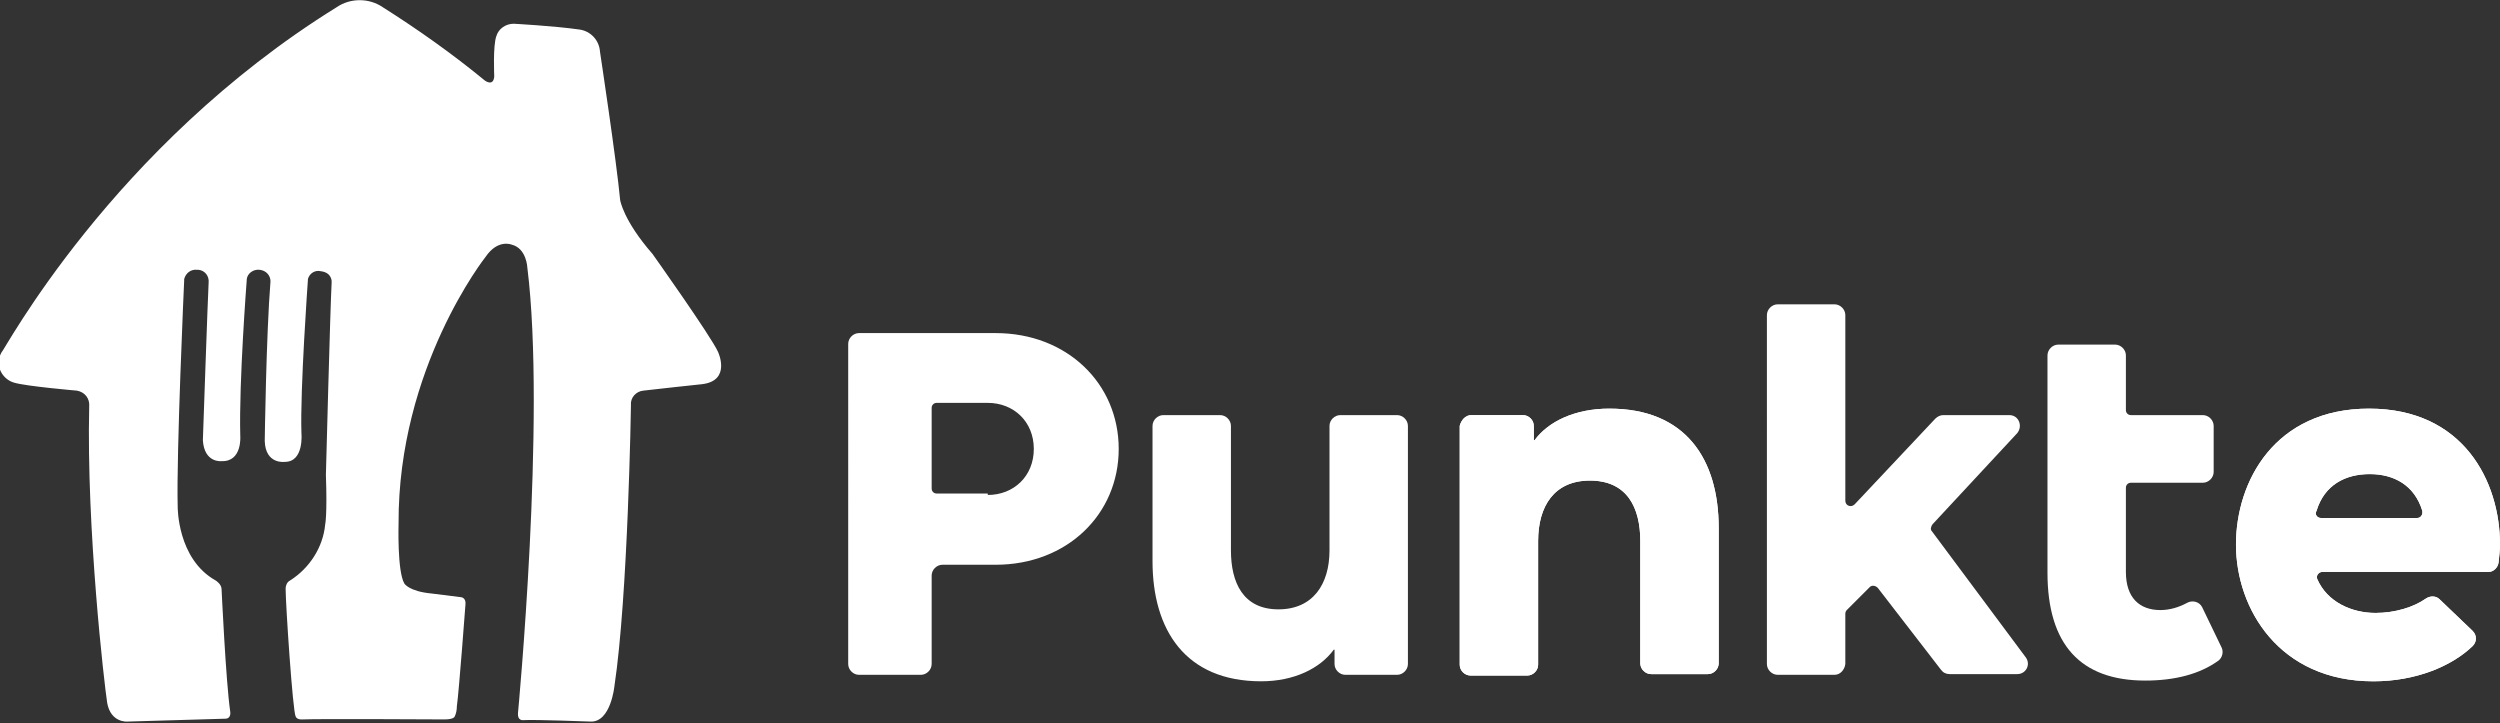 <?xml version="1.0" encoding="utf-8"?>
<!-- Generator: Adobe Illustrator 24.3.0, SVG Export Plug-In . SVG Version: 6.00 Build 0)  -->
<svg version="1.1" id="Layer_1" xmlns="http://www.w3.org/2000/svg" xmlns:xlink="http://www.w3.org/1999/xlink" x="0px" y="0px"
	 viewBox="0 0 347.5 100.5" style="enable-background:new 0 0 347.5 100.5;" xml:space="preserve">
<rect x="0" y="0" width="347.5" height="100.5" fill="#333333" stroke="none"/>
<style type="text/css">
	.st0{display:none;}
	.st1{display:inline;opacity:0.2;fill:#F58020;}
	.st2{fill:#FFFFFF;}
</style>
<g class="st0">
	<path class="st1" d="M385.4-0.2h-8.7c-0.4,0-0.7-0.3-0.7-0.7v-2.8h-0.1c-2.1,2.8-6.1,4.3-10.9,4.3c-10.2,0-17.7-7.8-17.7-18.4
		c0-11.4,7.2-19.1,17.7-19.1c5,0,8.9,1.6,10.9,4.3h0.1v-2.8c0-0.4,0.3-0.7,0.7-0.7h8.7c0.4,0,0.7,0.3,0.7,0.7v34.4
		C386.1-0.5,385.8-0.2,385.4-0.2z M375.3-18.1c0-4.9-3.3-8.8-8.6-8.8c-5.4,0-8.6,3.9-8.6,8.8c0,4.9,3.3,8.8,8.6,8.8
		C372.1-9.3,375.3-13.2,375.3-18.1z"/>
	<path class="st1" d="M385.4,136.8h-8.7c-0.4,0-0.7-0.3-0.7-0.7v-2.8h-0.1c-2.1,2.8-6.1,4.3-10.9,4.3c-10.2,0-17.7-7.8-17.7-18.4
		c0-11.4,7.2-19.1,17.7-19.1c5,0,8.9,1.6,10.9,4.3h0.1v-2.8c0-0.4,0.3-0.7,0.7-0.7h8.7c0.4,0,0.7,0.3,0.7,0.7v34.4
		C386.1,136.5,385.8,136.8,385.4,136.8z M375.3,118.9c0-4.9-3.3-8.8-8.6-8.8c-5.4,0-8.6,3.9-8.6,8.8c0,4.9,3.3,8.8,8.6,8.8
		C372.1,127.7,375.3,123.8,375.3,118.9z"/>
	<path class="st1" d="M-1,136.6h-8.7c-0.4,0-0.7-0.3-0.7-0.7v-2.8h-0.1c-2.1,2.8-6.1,4.3-10.9,4.3c-10.2,0-17.7-7.8-17.7-18.4
		c0-11.4,7.2-19.1,17.7-19.1c5,0,8.9,1.6,10.9,4.3h0.1v-2.8c0-0.4,0.3-0.7,0.7-0.7H-1c0.4,0,0.7,0.3,0.7,0.7v34.4
		C-0.2,136.3-0.6,136.6-1,136.6z M-11,118.7c0-4.9-3.3-8.8-8.6-8.8c-5.4,0-8.6,3.9-8.6,8.8c0,4.9,3.3,8.8,8.6,8.8
		C-14.2,127.5-11,123.6-11,118.7z"/>
	<path class="st1" d="M-1-0.4h-8.7c-0.4,0-0.7-0.3-0.7-0.7v-2.8h-0.1c-2.1,2.8-6.1,4.3-10.9,4.3c-10.2,0-17.7-7.8-17.7-18.4
		c0-11.4,7.2-19.1,17.7-19.1c5,0,8.9,1.6,10.9,4.3h0.1v-2.8c0-0.4,0.3-0.7,0.7-0.7H-1c0.4,0,0.7,0.3,0.7,0.7v34.4
		C-0.2-0.7-0.6-0.4-1-0.4z M-11-18.3c0-4.9-3.3-8.8-8.6-8.8c-5.4,0-8.6,3.9-8.6,8.8c0,4.9,3.3,8.8,8.6,8.8
		C-14.2-9.5-11-13.4-11-18.3z"/>
</g>
<g>
	<path class="st2" d="M310.8,75.7c0-8.8,5.4-18.9,18.5-18.9c13.1,0,18.2,10.1,18.2,18.9c0,0.7-0.1,1.6-0.2,2.5
		c-0.1,0.7-0.7,1.3-1.4,1.3l-23.1,0c-0.5,0-0.9,0.5-0.7,1c1.4,3.2,4.8,4.7,8.1,4.7c2.7,0,5.3-0.8,7-2c0.6-0.4,1.4-0.4,1.9,0.1
		l4.6,4.4c0.6,0.6,0.6,1.5,0,2.1c-2.9,2.8-7.9,4.9-13.8,4.9C316.8,94.7,310.8,84.6,310.8,75.7z M322.6,72h13.4c0.5,0,0.8-0.5,0.7-1
		c-1.1-3.6-4-5.1-7.3-5.1c-3.4,0-6.3,1.5-7.4,5.1C321.7,71.5,322.1,72,322.6,72z"/>
	<path class="st2" d="M204.5,57.7h7.2c0.8,0,1.5,0.7,1.5,1.5v2h0.1c1.9-2.6,5.6-4.4,10.4-4.4c10.6,0,15.2,7,15.2,16.6v18.8
		c0,0.8-0.7,1.5-1.5,1.5h-7.9c-0.8,0-1.5-0.7-1.5-1.5V75.2c0-4.6-1.8-8.4-7-8.4c-5,0-7.2,3.6-7.2,8.4v17.2c0,0.8-0.7,1.5-1.5,1.5
		h-7.9c-0.8,0-1.5-0.7-1.5-1.5V59.2C203.1,58.4,203.7,57.7,204.5,57.7z"/>
	<path class="st2" d="M255,93.8h-7.9c-0.8,0-1.5-0.7-1.5-1.5V43.8c0-0.8,0.7-1.5,1.5-1.5h7.9c0.8,0,1.5,0.7,1.5,1.5v25.8
		c0,0.7,0.8,1,1.3,0.5l11.2-11.9c0.3-0.3,0.7-0.5,1.1-0.5h9.2c1.3,0,1.9,1.5,1.1,2.5l-11.8,12.7c-0.2,0.3-0.3,0.7-0.1,0.9l13.1,17.6
		c0.7,1,0,2.3-1.2,2.3H271c-0.5,0-0.9-0.2-1.2-0.6L261,81.7c-0.3-0.3-0.8-0.4-1.1-0.1l-3.2,3.2c-0.1,0.1-0.2,0.3-0.2,0.5v7
		C256.4,93.1,255.8,93.8,255,93.8z"/>
	<path class="st2" d="M117.9,47.8c0-0.8,0.7-1.5,1.5-1.5h19c9.9,0,17.1,7,17.1,16.1c0,9.1-7.2,16.1-17.1,16.1h-7.4
		c-0.8,0-1.5,0.7-1.5,1.5v12.3c0,0.8-0.7,1.5-1.5,1.5h-8.6c-0.8,0-1.5-0.7-1.5-1.5V47.8z M137.3,68.8c3.6,0,6.4-2.6,6.4-6.4
		c0-3.8-2.8-6.4-6.4-6.4h-7.1c-0.4,0-0.7,0.3-0.7,0.7v11.2c0,0.4,0.3,0.7,0.7,0.7H137.3z"/>
	<path class="st2" d="M160.2,78V59.2c0-0.8,0.7-1.5,1.5-1.5h7.9c0.8,0,1.5,0.7,1.5,1.5v17.3c0,4.5,1.7,8.2,6.6,8.2
		c4.8,0,7.1-3.5,7.1-8.2V59.2c0-0.8,0.7-1.5,1.5-1.5h7.9c0.8,0,1.5,0.7,1.5,1.5v33.1c0,0.8-0.7,1.5-1.5,1.5h-7.2
		c-0.8,0-1.5-0.7-1.5-1.5v-2h-0.1c-1.9,2.6-5.5,4.4-10.1,4.4C164.8,94.7,160.2,87.6,160.2,78z"/>
	<path class="st2" d="M204.5,57.7h7.2c0.8,0,1.5,0.7,1.5,1.5v2h0.1c1.9-2.6,5.6-4.4,10.4-4.4c10.6,0,15.2,7,15.2,16.6v18.8
		c0,0.8-0.7,1.5-1.5,1.5h-7.9c-0.8,0-1.5-0.7-1.5-1.5V75.2c0-4.6-1.8-8.4-7-8.4c-5,0-7.2,3.6-7.2,8.4v17.2c0,0.8-0.7,1.5-1.5,1.5
		h-7.9c-0.8,0-1.5-0.7-1.5-1.5V59.2C203.1,58.4,203.7,57.7,204.5,57.7z"/>
	<path class="st2" d="M284.6,79.6V49.4c0-0.8,0.7-1.5,1.5-1.5h7.9c0.8,0,1.5,0.7,1.5,1.5V57c0,0.4,0.3,0.7,0.7,0.7h10
		c0.8,0,1.5,0.7,1.5,1.5v6.4c0,0.8-0.7,1.5-1.5,1.5h-10c-0.4,0-0.7,0.3-0.7,0.7v11.7c0,3.6,1.9,5.3,4.8,5.3c1.3,0,2.6-0.4,3.7-1
		c0.7-0.4,1.7-0.2,2.1,0.6l2.7,5.6c0.3,0.6,0.1,1.4-0.4,1.8c-2.6,1.9-6.1,2.8-10.2,2.8C289.2,94.6,284.6,89.6,284.6,79.6z"/>
	<path class="st2" d="M310.8,75.7c0-8.8,5.4-18.9,18.5-18.9c13.1,0,18.2,10.1,18.2,18.9c0,0.7-0.1,1.6-0.2,2.5
		c-0.1,0.7-0.7,1.3-1.4,1.3l-23.1,0c-0.5,0-0.9,0.5-0.7,1c1.4,3.2,4.8,4.7,8.1,4.7c2.7,0,5.3-0.8,7-2c0.6-0.4,1.4-0.4,1.9,0.1
		l4.6,4.4c0.6,0.6,0.6,1.5,0,2.1c-2.9,2.8-7.9,4.9-13.8,4.9C316.8,94.7,310.8,84.6,310.8,75.7z M322.6,72h13.4c0.5,0,0.8-0.5,0.7-1
		c-1.1-3.6-4-5.1-7.3-5.1c-3.4,0-6.3,1.5-7.4,5.1C321.7,71.5,322.1,72,322.6,72z"/>
	<path id="House_8_" class="st2" d="M46.8,1c1.9-1.3,4.5-1.3,6.4,0c4.9,3.1,9.7,6.5,14.2,10.2c0,0,1.2,0.9,1.3-0.6
		c0,0-0.2-4.3,0.3-5.6c0.3-1,1.3-1.7,2.4-1.7c0,0,5.6,0.3,9.1,0.8c1.6,0.2,2.8,1.5,2.9,3.1c0,0,2.3,15.2,2.8,20.6
		c0,0,0.4,2.8,4.5,7.5c0,0,8.1,11.4,9.1,13.6c0,0,1.9,4-2.2,4.5c0,0-7.5,0.8-8.2,0.9c-1,0.1-1.8,1-1.7,2c0,0,0,0,0,0.1
		c0,0-0.4,26.4-2.3,39c0,0-0.5,5-3.3,4.9c0,0-7.7-0.3-9.4-0.2c0,0-0.8,0.1-0.7-1c0,0,3.9-41.1,1.3-61.9c0,0-0.1-2.7-2.2-3.2
		c0,0-1.9-0.8-3.6,1.7c0,0-12.2,15.4-12.1,37.1c0,0-0.2,6.6,0.8,8.3c0,0,0.6,1.1,3.8,1.4l4,0.5c0,0,0.8,0,0.7,1
		c0,0-0.9,12.1-1.2,14.2c0,0.5-0.1,1-0.3,1.4c0,0-0.1,0.4-1.4,0.4c0,0-17.7-0.1-19.7,0c0,0-0.8,0.1-1-0.4C40.7,99,39.7,84,39.7,81.8
		c0-0.4,0.2-0.9,0.6-1.1c2.7-1.7,4.6-4.6,4.9-7.8c0,0,0.3-1.3,0.1-6.9c0,0,0.6-23.1,0.8-26.8c0,0,0.1-1.3-1.5-1.5
		c-0.8-0.2-1.6,0.3-1.8,1.1c0,0,0,0.1,0,0.1c0,0-1.1,15.3-0.9,21.3c0,0,0.4,4-2.3,4c0,0-2.7,0.4-2.8-2.9c0,0,0.2-14.8,0.8-22.2
		c0-0.8-0.6-1.5-1.5-1.6c-0.9-0.1-1.7,0.5-1.8,1.3c0,0,0,0.1,0,0.1c0,0-1.1,14.2-0.9,21.7c0,0,0.3,3.6-2.6,3.5c0,0-2.4,0.3-2.6-2.9
		c0,0,0.7-20.3,0.8-21.9c0.1-0.9-0.5-1.7-1.4-1.8c-0.1,0-0.1,0-0.2,0c-0.9-0.1-1.6,0.5-1.8,1.3c0,0.1,0,0.1,0,0.2
		c0,0-1.1,24.3-0.9,31.4c0,0-0.1,7.3,5.3,10.3c0,0,0.8,0.5,0.8,1.2c0,0,0.6,12.9,1.2,17c0,0,0.2,1-0.7,1l-13.6,0.4
		c0,0-2.3,0.2-2.8-2.6c-0.4-2.6-2.9-24.1-2.5-41.2c0.1-1.1-0.6-2-1.7-2.2c0,0-7-0.6-8.7-1.1c-1.5-0.4-2.5-2-2.1-3.5
		c0.1-0.3,0.2-0.5,0.3-0.7C0.4,49.1,15.5,20.4,46.8,1z"/>
</g>
</svg>
